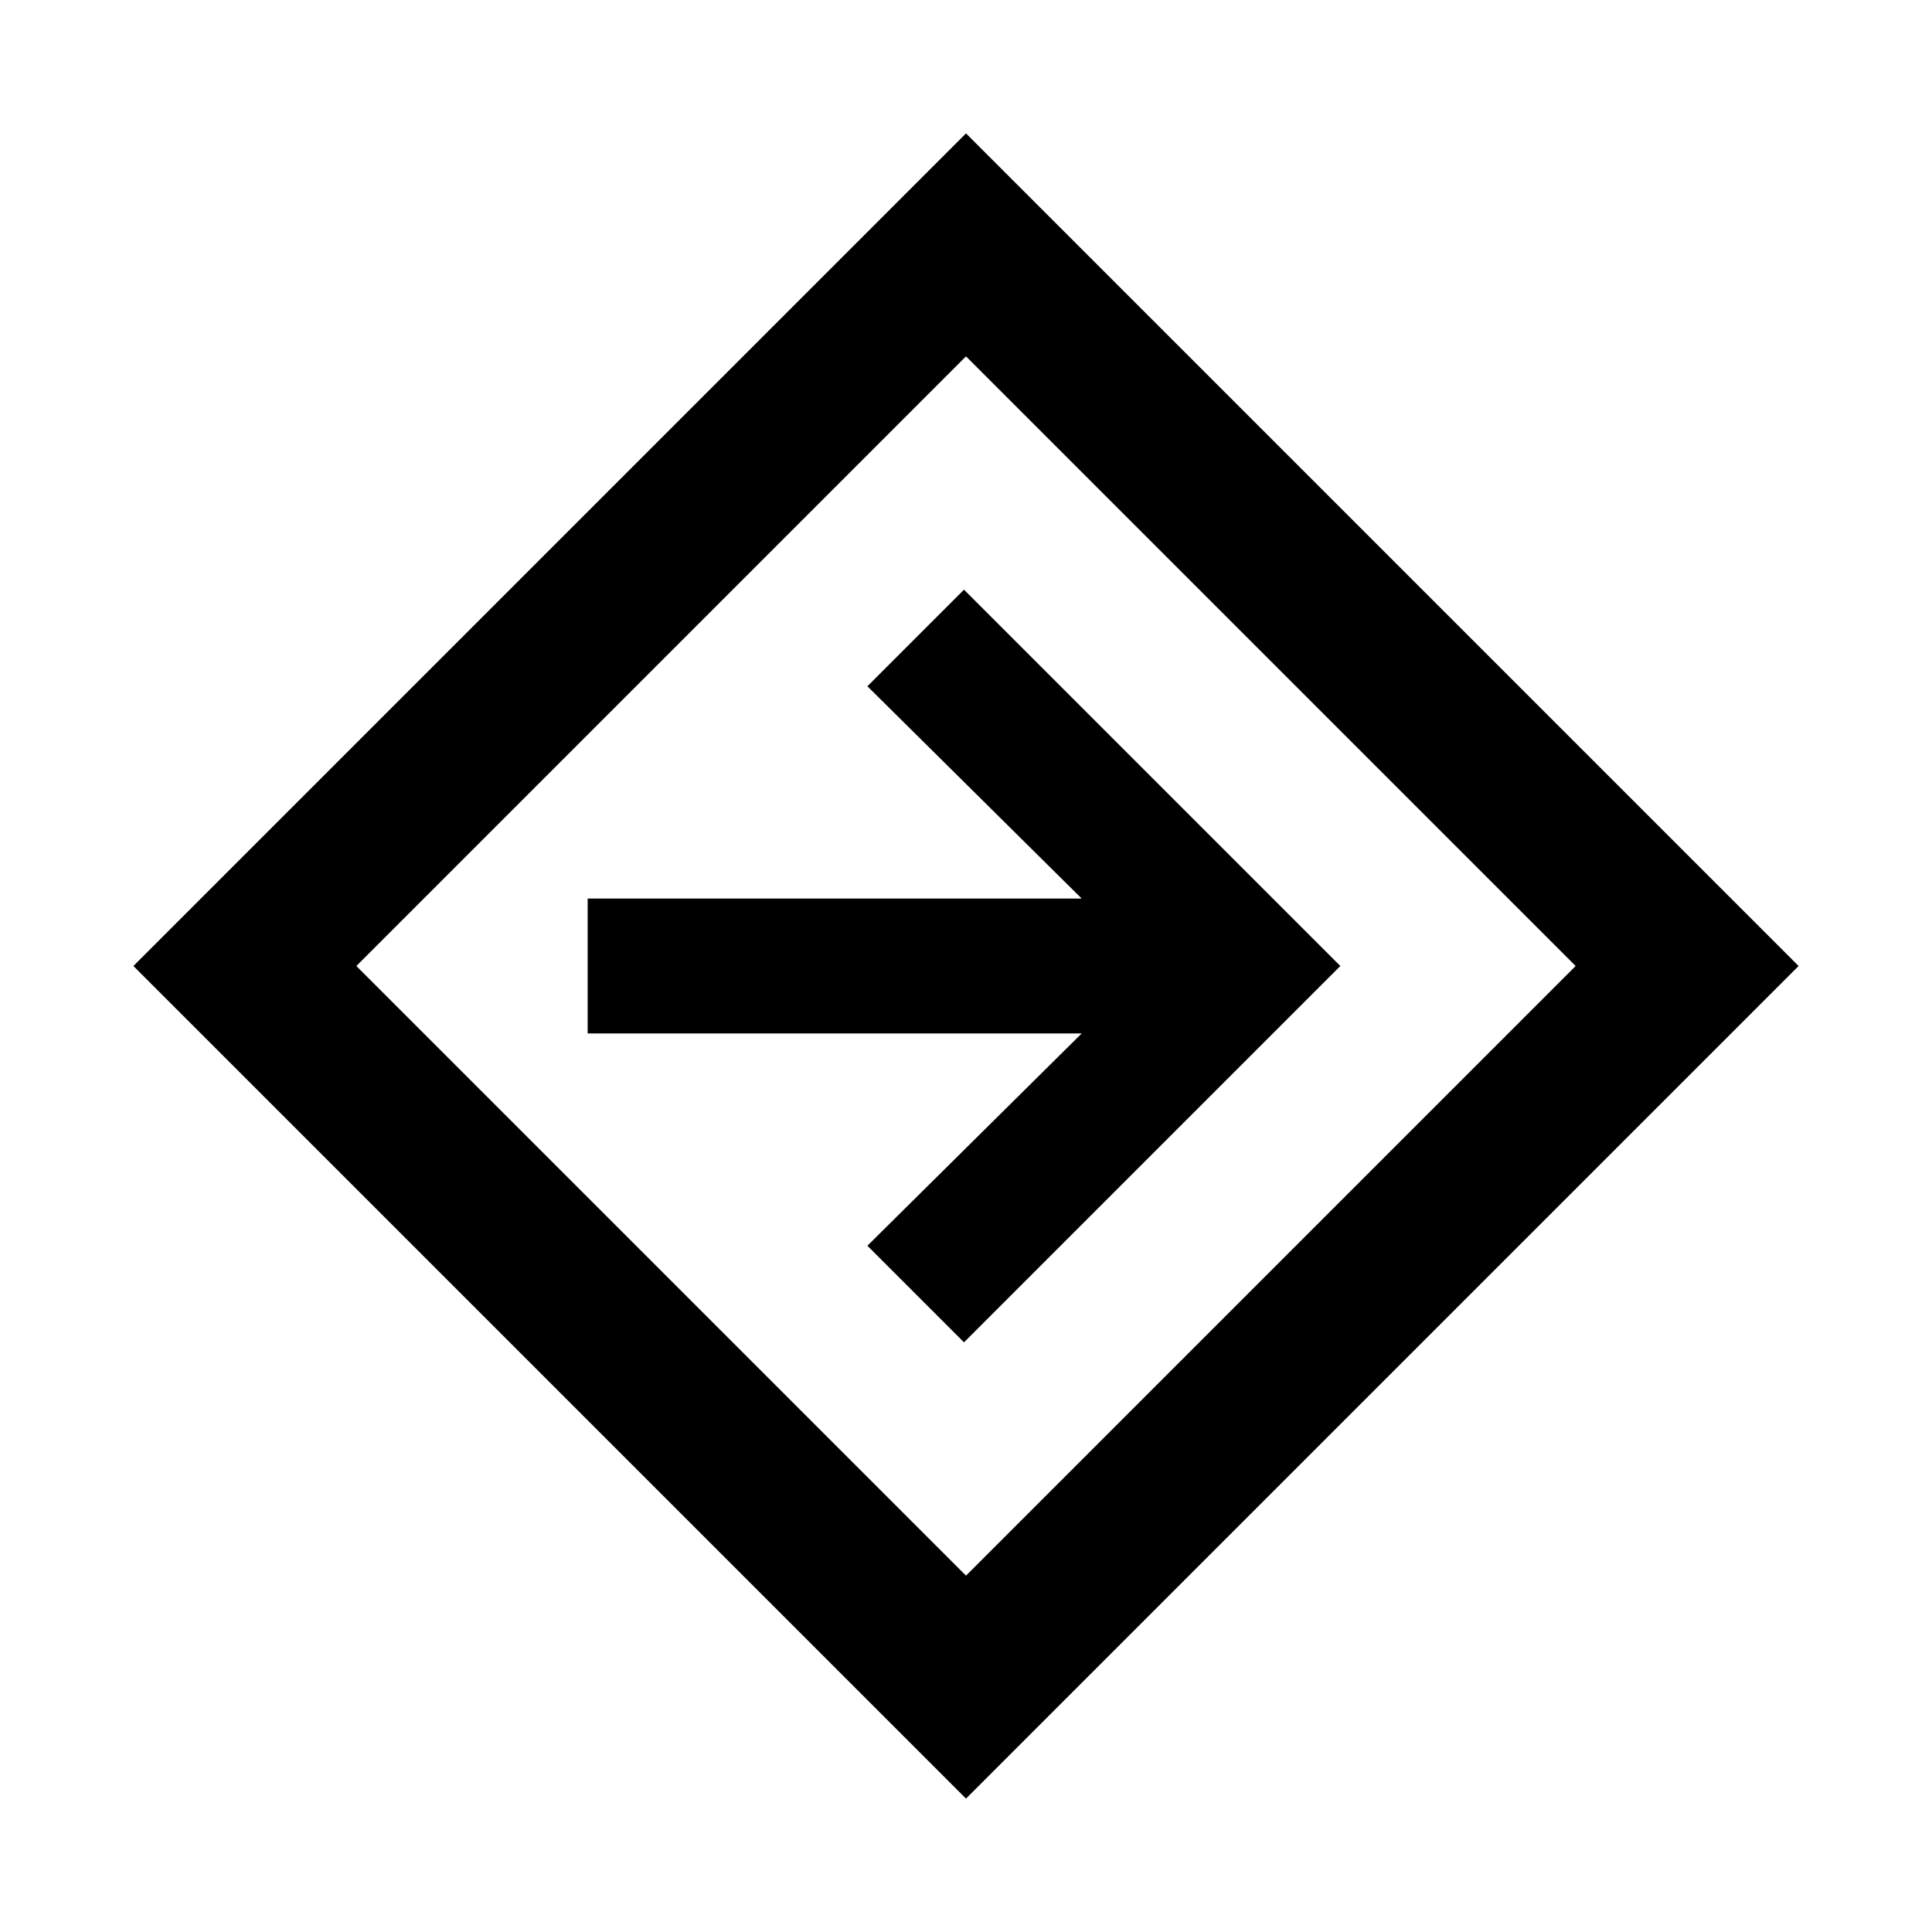 <svg xmlns="http://www.w3.org/2000/svg" height="20" viewBox="0 -960 960 960" width="20"><path d="M480-66.28 66.28-480 480-893.72 893.72-480 480-66.28Zm0-110.79L782.93-480 480-782.93 177.07-480 480-177.07ZM479-293l187-187-187-187-48 48 106.5 105.5H292v67h245.5L431-341l48 48Zm1-187Z"/></svg>